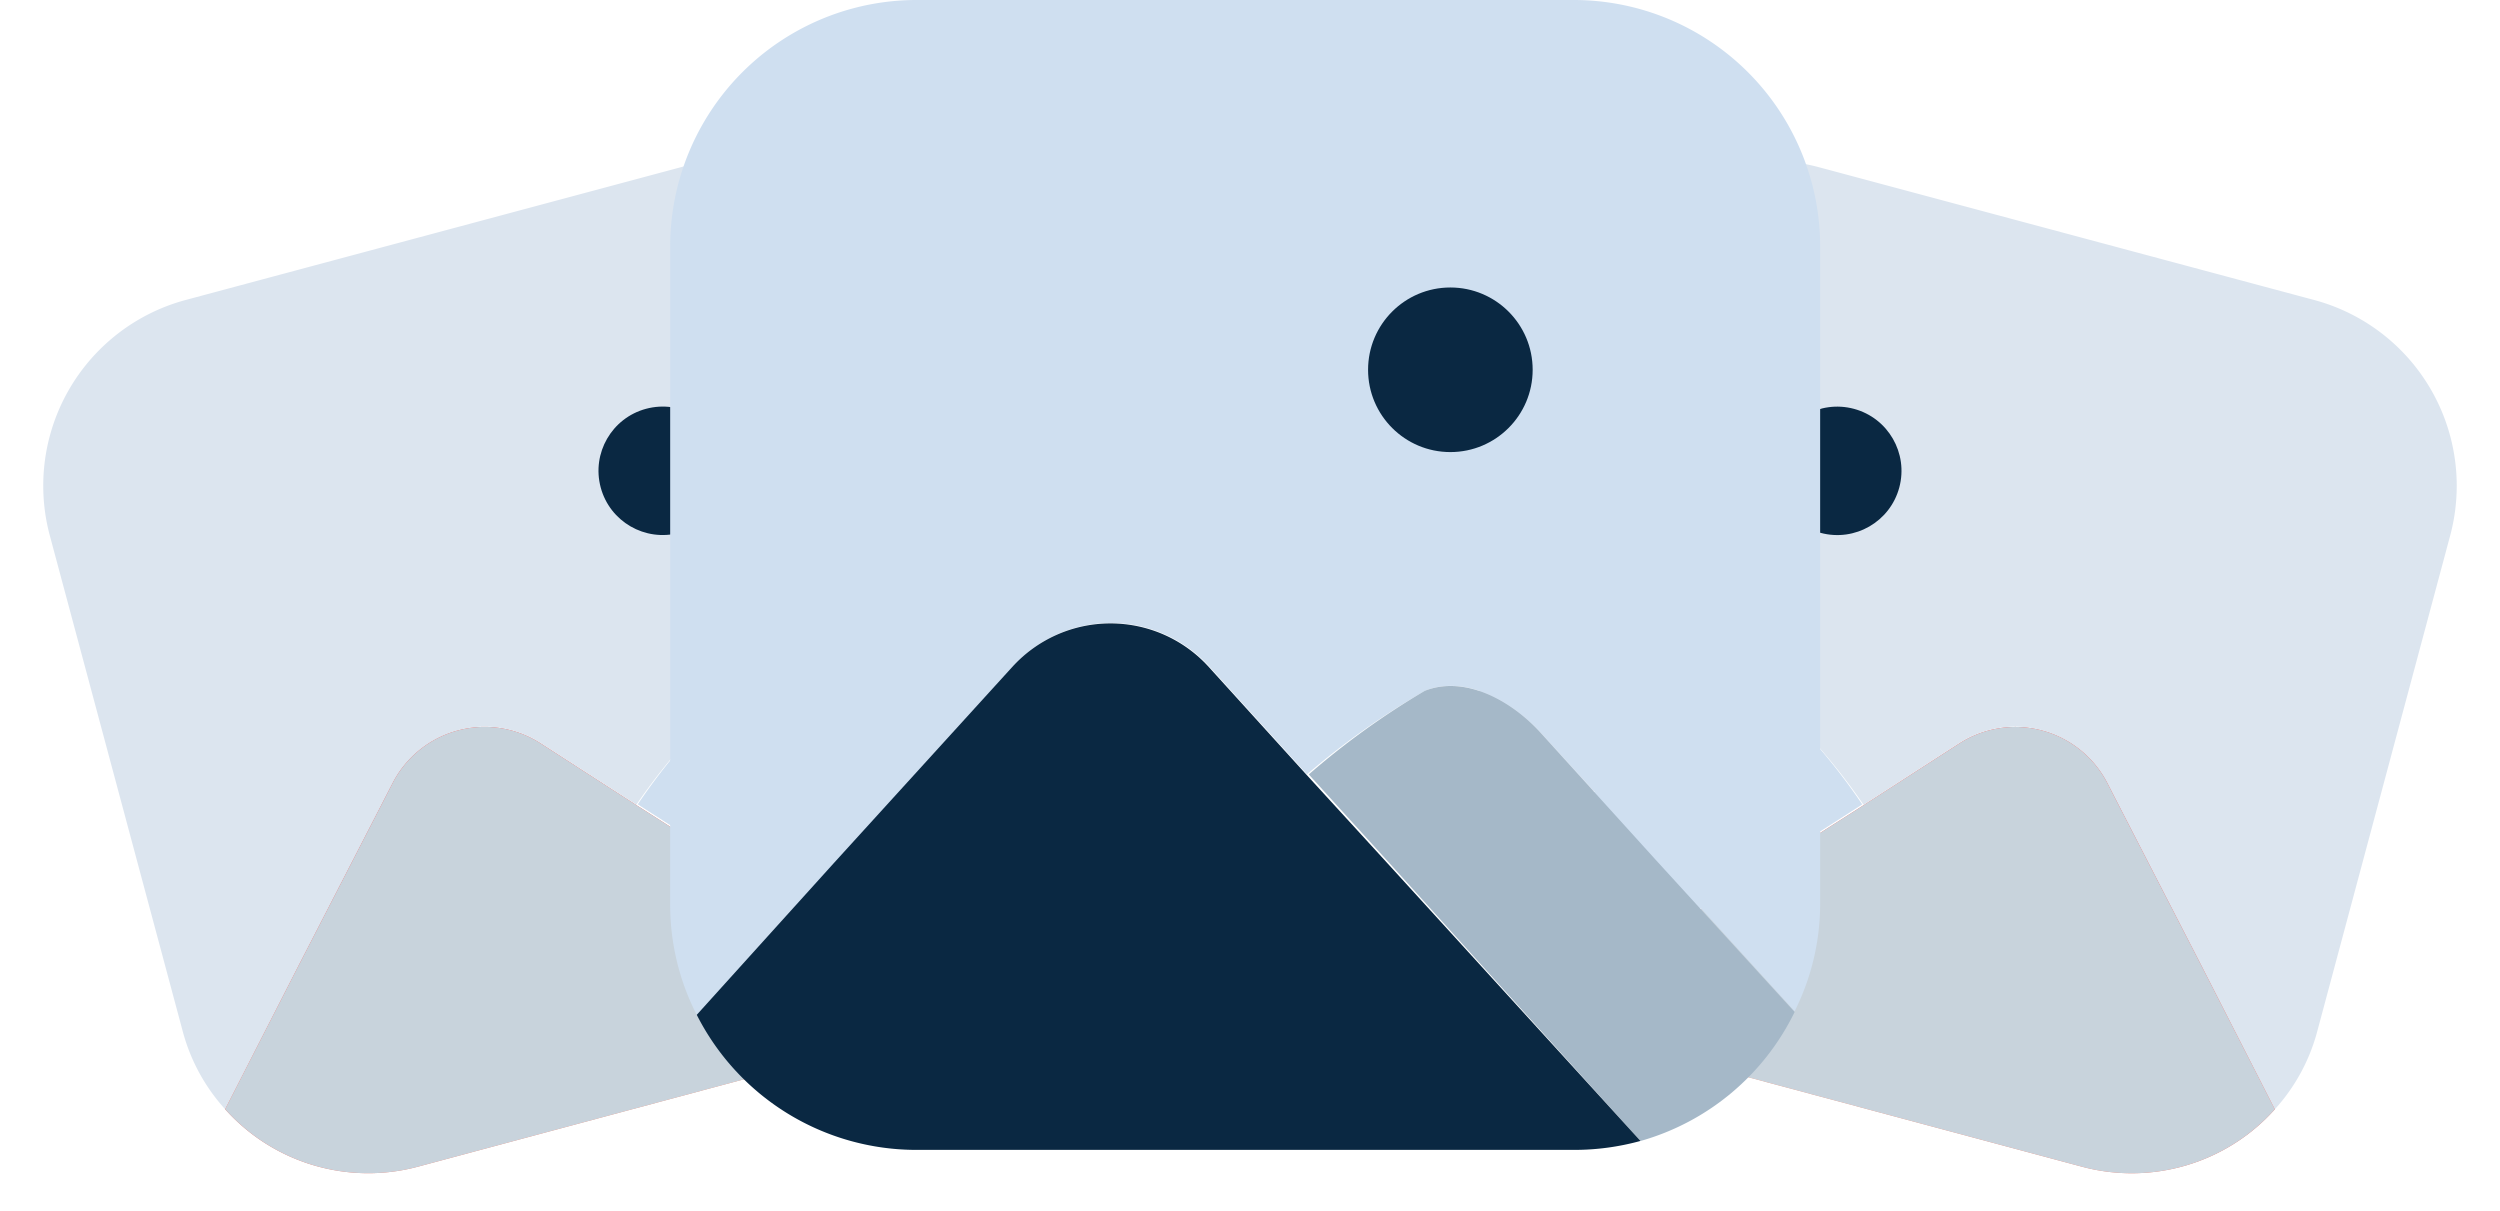 <svg id="Group_57137" data-name="Group 57137" xmlns="http://www.w3.org/2000/svg" xmlns:xlink="http://www.w3.org/1999/xlink" width="188.285" height="91.218" viewBox="0 0 188.285 91.218">
  <defs>
    <linearGradient id="linear-gradient" x1="0.79" y1="-0.358" x2="0.206" y2="0.688" gradientUnits="objectBoundingBox">
      <stop offset="0" stop-color="#feb692"/>
      <stop offset="1" stop-color="#ea5455"/>
    </linearGradient>
    <linearGradient id="linear-gradient-2" x1="0.79" y1="1.358" x2="0.206" y2="0.312" xlink:href="#linear-gradient"/>
  </defs>
  <g id="photo" transform="translate(170.783 91.619) rotate(-164.991)">
    <path id="Path_58931" data-name="Path 58931" d="M67.579,45.15V6.546A14.086,14.086,0,0,0,66.08.211L57.928,9.165l-6.737,7.392c-1.816,1.986-4.54,3.4-6.822,2.491a45.637,45.637,0,0,1-6.948-4.921l-5.745,6.345a7.793,7.793,0,0,1-11.552,0L9.652,8.954,1.564,0A14.149,14.149,0,0,0,0,6.546v38.6A14.487,14.487,0,0,0,14.488,59.638h38.6A14.487,14.487,0,0,0,67.579,45.15Z" transform="translate(0 7.94)" fill="#dce5ef"/>
    <path id="Path_58932" data-name="Path 58932" d="M28.551,7.581A14.445,14.445,0,0,0,19.492,0L4.71,16.366,0,21.541a45.637,45.637,0,0,0,6.822,4.915c2.3.909,5.026-.507,6.822-2.491l6.735-7.43Z" transform="translate(37.527 0.528)" fill="#cfdff0"/>
    <path id="Path_58933" data-name="Path 58933" d="M55.457.528A14.656,14.656,0,0,0,51.57,0H12.924A14.465,14.465,0,0,0,0,7.94l8.088,8.954,10.453,11.5a7.793,7.793,0,0,0,11.552,0l5.745-6.343,4.71-5.152Z" transform="translate(1.564 0)" fill="url(#linear-gradient)"/>
    <path id="Path_58934" data-name="Path 58934" d="M55.457.528A14.656,14.656,0,0,0,51.57,0H12.924A14.465,14.465,0,0,0,0,7.94l8.088,8.954,10.453,11.5a7.793,7.793,0,0,0,11.552,0l5.745-6.343,4.71-5.152Z" transform="translate(1.564 0)" fill="#c8d3dc"/>
    <circle id="Ellipse_2808" data-name="Ellipse 2808" cx="4.836" cy="4.836" r="4.836" transform="translate(41.012 41.012)" fill="#0a2842"/>
  </g>
  <g id="photo-2" data-name="photo" transform="translate(0 26.342) rotate(-15.009)">
    <path id="Path_58931-2" data-name="Path 58931" d="M67.579,14.487v38.6a14.086,14.086,0,0,1-1.5,6.335l-8.152-8.954-6.737-7.392c-1.816-1.986-4.54-3.4-6.822-2.491a45.637,45.637,0,0,0-6.948,4.919l-5.745-6.335a7.793,7.793,0,0,0-11.552,0L9.652,50.684,1.564,59.638A14.149,14.149,0,0,1,0,53.091v-38.6A14.487,14.487,0,0,1,14.488,0h38.6A14.487,14.487,0,0,1,67.579,14.487Z" transform="translate(0 0)" fill="#dce5ef"/>
    <path id="Path_58932-2" data-name="Path 58932" d="M28.551,19.163a14.445,14.445,0,0,1-9.059,7.581L4.71,10.377,0,5.2A45.637,45.637,0,0,1,6.822.282c2.3-.91,5.025.507,6.82,2.493l6.737,7.434Z" transform="translate(37.527 40.306)" fill="#cfdff0"/>
    <path id="Path_58933-2" data-name="Path 58933" d="M55.457,30.424a14.656,14.656,0,0,1-3.886.528H12.924A14.465,14.465,0,0,1,0,23.011l8.088-8.954,10.453-11.5a7.793,7.793,0,0,1,11.552,0L35.837,8.9l4.71,5.152Z" transform="translate(1.564 36.627)" fill="url(#linear-gradient-2)"/>
    <path id="Path_58934-2" data-name="Path 58934" d="M55.457,30.424a14.656,14.656,0,0,1-3.886.528H12.924A14.465,14.465,0,0,1,0,23.011l8.088-8.954,10.453-11.5a7.793,7.793,0,0,1,11.552,0L35.837,8.9l4.71,5.152Z" transform="translate(1.564 36.627)" fill="#c8d3dc"/>
    <circle id="Ellipse_2808-2" data-name="Ellipse 2808" cx="4.836" cy="4.836" r="4.836" transform="translate(41.012 16.895)" fill="#0a2842"/>
  </g>
  <g id="photo-3" data-name="photo" transform="translate(50.474)">
    <path id="Path_58931-3" data-name="Path 58931" d="M86.609,18.567V68.042a18.053,18.053,0,0,1-1.921,8.119L74.242,64.686l-8.634-9.473c-2.327-2.545-5.826-4.357-8.743-3.194a58.487,58.487,0,0,0-8.905,6.3L40.6,50.2a9.987,9.987,0,0,0-14.8,0L12.369,64.957,2,76.432a18.134,18.134,0,0,1-2-8.39V18.567A18.567,18.567,0,0,1,18.568,0H68.042A18.567,18.567,0,0,1,86.609,18.567Z" transform="translate(0)" fill="#cfdff0"/>
    <path id="Path_58932-3" data-name="Path 58932" d="M54.362,43.641a18.512,18.512,0,0,1-11.61,9.716L23.8,32.381,17.77,25.75a58.49,58.49,0,0,1,8.743-6.3c2.949-1.164,6.442.649,8.743,3.194l8.634,9.527Z" transform="translate(30.325 32.576)" fill="#a5b8c8"/>
    <path id="Path_58933-3" data-name="Path 58933" d="M71.813,56.326A18.783,18.783,0,0,1,66.834,57H17.3A18.539,18.539,0,0,1,.74,46.829L11.106,35.352,24.5,20.629a9.987,9.987,0,0,1,14.8,0l7.362,8.119,6.036,6.6Z" transform="translate(1.263 29.603)" fill="url(#linear-gradient-2)"/>
    <path id="Path_58934-3" data-name="Path 58934" d="M71.813,56.326A18.783,18.783,0,0,1,66.834,57H17.3A18.539,18.539,0,0,1,.74,46.829L11.106,35.352,24.5,20.629a9.987,9.987,0,0,1,14.8,0l7.362,8.119,6.036,6.6Z" transform="translate(1.263 29.603)" fill="#0a2842"/>
    <circle id="Ellipse_2808-3" data-name="Ellipse 2808" cx="6.198" cy="6.198" r="6.198" transform="translate(52.561 21.652)" fill="#0a2842"/>
  </g>
</svg>
